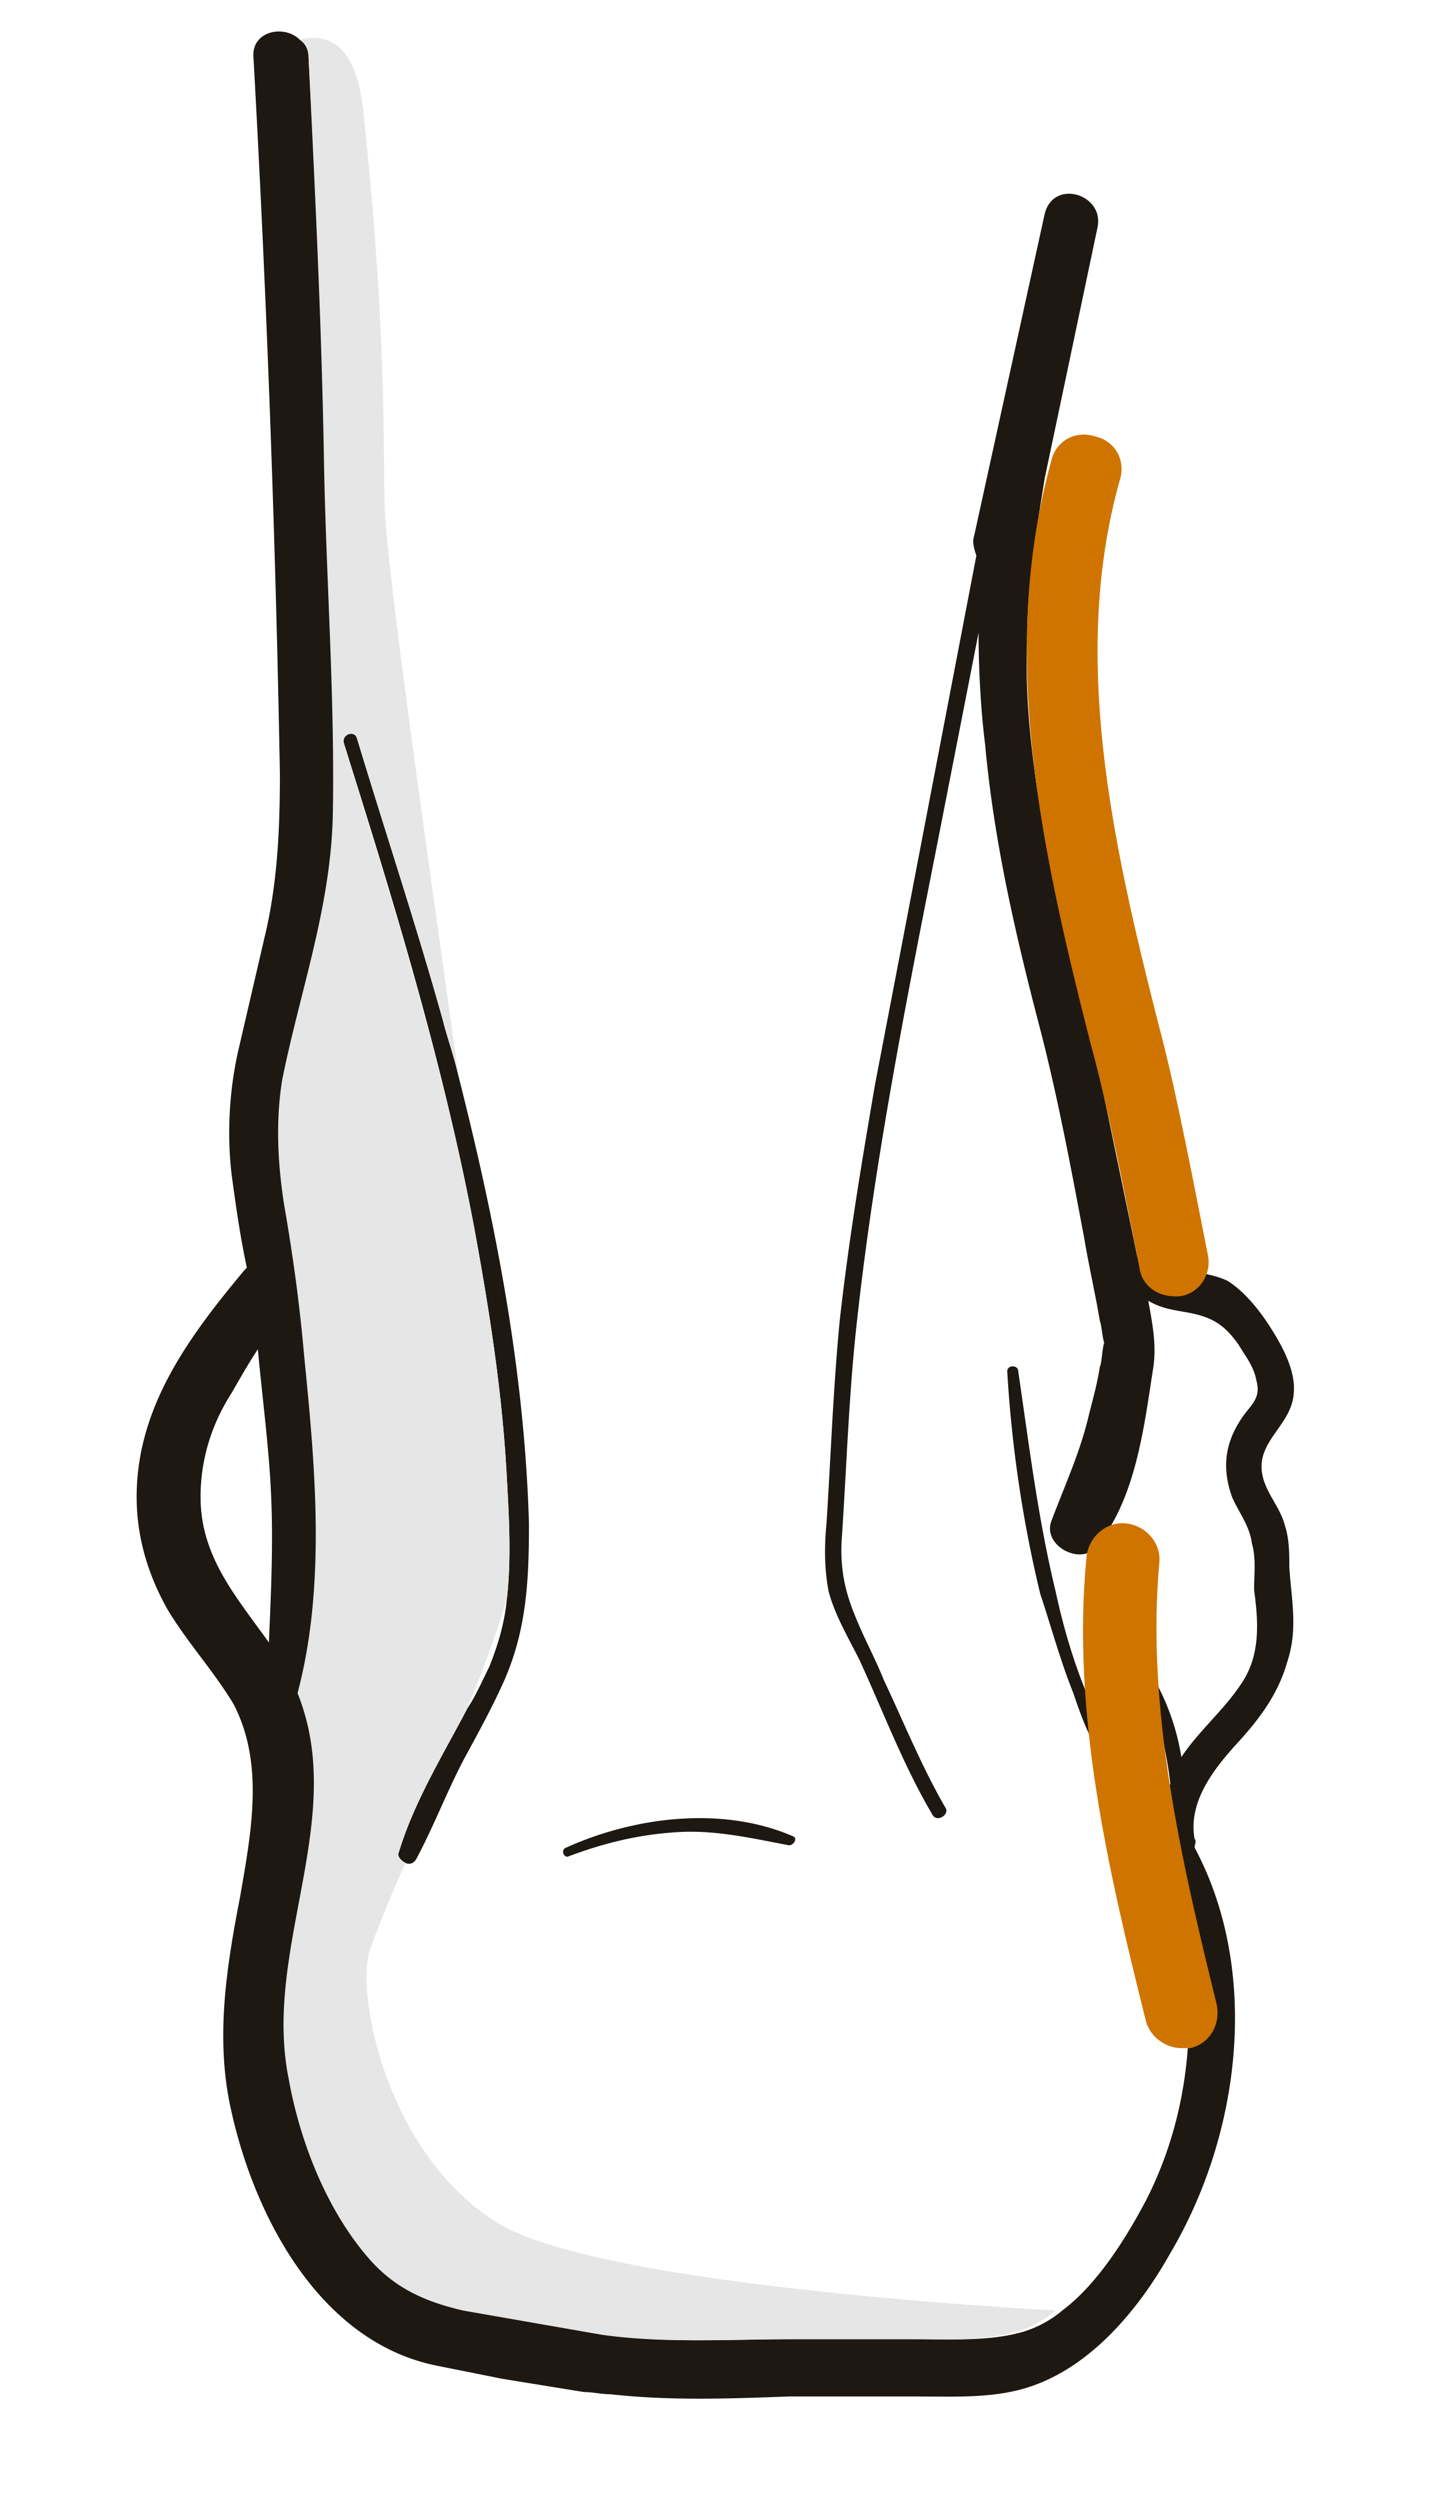 <svg xmlns="http://www.w3.org/2000/svg" viewBox="0 0 65.2 113.4"><path d="M58.5 71.1c0-.6 0-1.3-.2-1.9-.2-.8-.8-1.4-1-2.2-.4-1.6 1.3-2.3 1.4-3.8.1-1-.5-2.1-1-2.9s-1.2-1.7-2-2.2c-.4-.2-.9-.3-1.4-.4-.4 0-1.5 0-1.7-.4-.3-.4-.7-.5-1-.3l-1.7-8.2c-.9-4-2-8-2.7-12.1-.4-2.5-.7-5-.6-7.6 0-2.5.4-4.9.8-7.4l2.4-11.4c.3-1.5-2-2.2-2.4-.6l-3.2 14.6c-.1.3 0 .6.1.9l-4.6 24c-.6 3.5-1.2 7.1-1.6 10.7-.3 3.1-.4 6.1-.6 9.2-.1 1-.1 2.1.1 3.1.3 1.1.9 2.1 1.4 3.1 1.1 2.4 2 4.8 3.3 7 .2.4.8 0 .6-.3-1.1-1.9-1.9-3.9-2.8-5.8-.4-1-.9-1.9-1.3-2.9-.5-1.2-.7-2.3-.6-3.6.2-3 .3-6 .6-9 .8-7.7 2.3-15.2 3.8-22.8l1.8-9.2c0 1.7.1 3.5.3 5.1.4 4.4 1.4 8.7 2.5 12.9.8 3.1 1.4 6.3 2 9.5.2 1.2.5 2.5.7 3.7.1.3.1.7.2 1-.1.3-.1.9-.2 1.1-.1.7-.3 1.4-.5 2.2-.4 1.7-1.1 3.2-1.7 4.8-.4 1.1 1.3 2 2 1.2 1.8-2.1 2.2-5.4 2.6-8 .2-1.1 0-2.1-.2-3.2.5.3 1 .4 1.6.5 1.2.2 1.8.5 2.5 1.5.3.5.7 1 .8 1.6.2.7-.1 1-.5 1.5-.9 1.2-1.1 2.4-.6 3.8.3.7.8 1.3.9 2.1.2.7.1 1.4.1 2.1.2 1.5.3 3-.6 4.3-.8 1.2-1.9 2.1-2.7 3.3-.2-1.3-.7-2.7-1.4-3.8-.1-.2-.5-.1-.3.2.6 1.6 1 3.1 1.2 4.8-.3.9-.5 1.8-.3 2.8v.5c1.6 5.1 1.7 10.7-.8 15.6-.9 1.7-2.2 3.8-3.8 5a4.98 4.98 0 0 1-1.9 1c-1.5.4-3.1.3-4.7.3h-5.5c-2.8 0-5.7.2-8.5-.2-2.1-.3-4.2-.7-6.3-1.1-1.7-.4-3.1-1-4.3-2.4-1.9-2.2-3.1-5.3-3.6-8.1-1.2-5.9 2.7-11.8.4-17.5 1.3-4.9.8-10.3.3-15.3-.2-2.3-.5-4.5-.9-6.8-.3-1.9-.4-3.8-.1-5.7.8-4 2.2-7.8 2.3-12 .1-5.3-.3-10.7-.4-16L14 2.6c0-.3-.1-.6-.4-.8-.7-.7-2.2-.4-2.1.8.6 10.8 1 21.6 1.2 32.5 0 2.4-.1 4.7-.6 7l-1.3 5.6c-.4 1.8-.5 3.7-.3 5.5.2 1.5.4 2.9.7 4.3l-.1.1c-2.5 3-4.9 6.2-4.9 10.3 0 1.8.5 3.5 1.4 5.1.9 1.5 2.1 2.8 3 4.3 1.4 2.7.8 5.8.3 8.7-.6 3.1-1.1 6.2-.5 9.3 1 5 4 10.9 9.4 12l3 .6 3.7.6c.4 0 .8.1 1.2.1 2.7.3 5.4.2 8.1.1h5.7c1.7 0 3.5.1 5.1-.4 2.9-.9 5.1-3.6 6.5-6.1 3.2-5.4 4.1-12.8 1.1-18.4 0-.1.1-.3 0-.4-.3-1.7.9-3.2 2-4.4 1-1.1 1.8-2.2 2.2-3.6.5-1.5.2-2.8.1-4.3zm-8.7-10v.2-.2zM12.2 74.5c-1.5-2.1-3.1-3.9-3.1-6.6 0-1.7.5-3.3 1.4-4.7.4-.7.8-1.4 1.2-2 .2 2.2.5 4.4.6 6.6s0 4.4-.1 6.7zm9.3-18.9c.7 3.8 1.3 7.6 1.5 11.5.1 1.8.2 3.6 0 5.4-.1 1.1-.4 2.1-.8 3.1-.3.6-.6 1.3-1 1.9-1.1 2.1-2.4 4.2-3.1 6.5-.1.2.1.4.3.5s.4 0 .5-.2c.8-1.5 1.4-3.1 2.2-4.6.6-1.1 1.2-2.2 1.7-3.3 1.1-2.4 1.2-4.7 1.2-7.3-.2-6.9-1.5-13.6-3.2-20.3-.2-.9-.5-1.7-.7-2.5-1.2-4.3-2.6-8.5-3.9-12.8-.1-.4-.7-.2-.6.2 2.3 7.3 4.5 14.5 5.9 21.9zm27.2 21.2c.4 1.2.9 2.5 1.7 3.5.1.2.4 0 .3-.2-.4-1.3-1.1-2.5-1.6-3.8s-.9-2.7-1.2-4.1c-.8-3.3-1.2-6.6-1.7-10 0-.3-.5-.3-.5 0 .2 3.4.7 6.8 1.5 10.1.5 1.5.9 3 1.5 4.5zm-22.9 7.4c1.6-.6 3.2-1 5-1.1 1.7-.1 3.4.3 5 .6.2 0 .4-.3.2-.4-3.2-1.4-7.2-.9-10.3.5-.3.1-.1.5.1.4z" fill="#1e1812"/><path d="M47.9 104.8a4.98 4.98 0 0 1-1.9 1c-1.5.4-3.1.3-4.7.3h-5.5c-2.8 0-5.7.2-8.5-.2l-6.3-1.1c-1.7-.4-3.1-1-4.3-2.4-1.9-2.2-3.1-5.3-3.6-8.1-1.2-5.9 2.7-11.8.4-17.5 1.3-4.9.8-10.3.3-15.3-.2-2.3-.5-4.5-.9-6.8-.3-1.9-.4-3.8-.1-5.7.8-4 2.2-7.8 2.3-12 .1-5.3-.3-10.7-.4-16-.1-6.1-.4-12.2-.7-18.4 0-.3-.1-.6-.4-.8 1.2-.3 2.6.1 2.9 3.4 1.2 11.3.8 16.4 1 18.5.3 4.1 2.3 17.8 3.3 25.1-.2-.9-.5-1.7-.7-2.5-1.2-4.3-2.6-8.5-3.9-12.8-.1-.4-.7-.2-.6.2 2.2 7.2 4.5 14.5 5.9 21.9.7 3.8 1.3 7.6 1.5 11.5.1 1.8.2 3.6 0 5.4-.4 1.4-1.1 3.3-1.8 5-1.1 2.1-2.4 4.2-3.1 6.5-.1.2.1.4.3.5-.6 1.3-1.2 2.8-1.6 3.9-.7 1.9.7 9.4 5.9 12.5 4.3 2.5 19.9 3.6 25.2 3.9z" fill="#e6e6e7"/><path d="M53.3 58.8c-.8 0-1.5-.5-1.6-1.3-.6-3-1.4-7.2-2.2-10.1-2.3-9-4.2-17.8-1.8-26.5.2-.9 1.1-1.4 2-1.1.9.2 1.4 1.1 1.1 2-2.2 7.9-.4 16.2 1.8 24.8.8 3 1.6 7.3 2.2 10.3.2.9-.4 1.8-1.3 1.9h-.2zm.3 34.1c-.7 0-1.4-.5-1.6-1.2-1.7-6.8-3.4-14-2.7-21.1.1-.9.9-1.6 1.8-1.5s1.6.9 1.5 1.8c-.6 6.6 1 13.5 2.6 20 .2.9-.3 1.8-1.2 2h-.4z" fill="#d07400"/></svg>